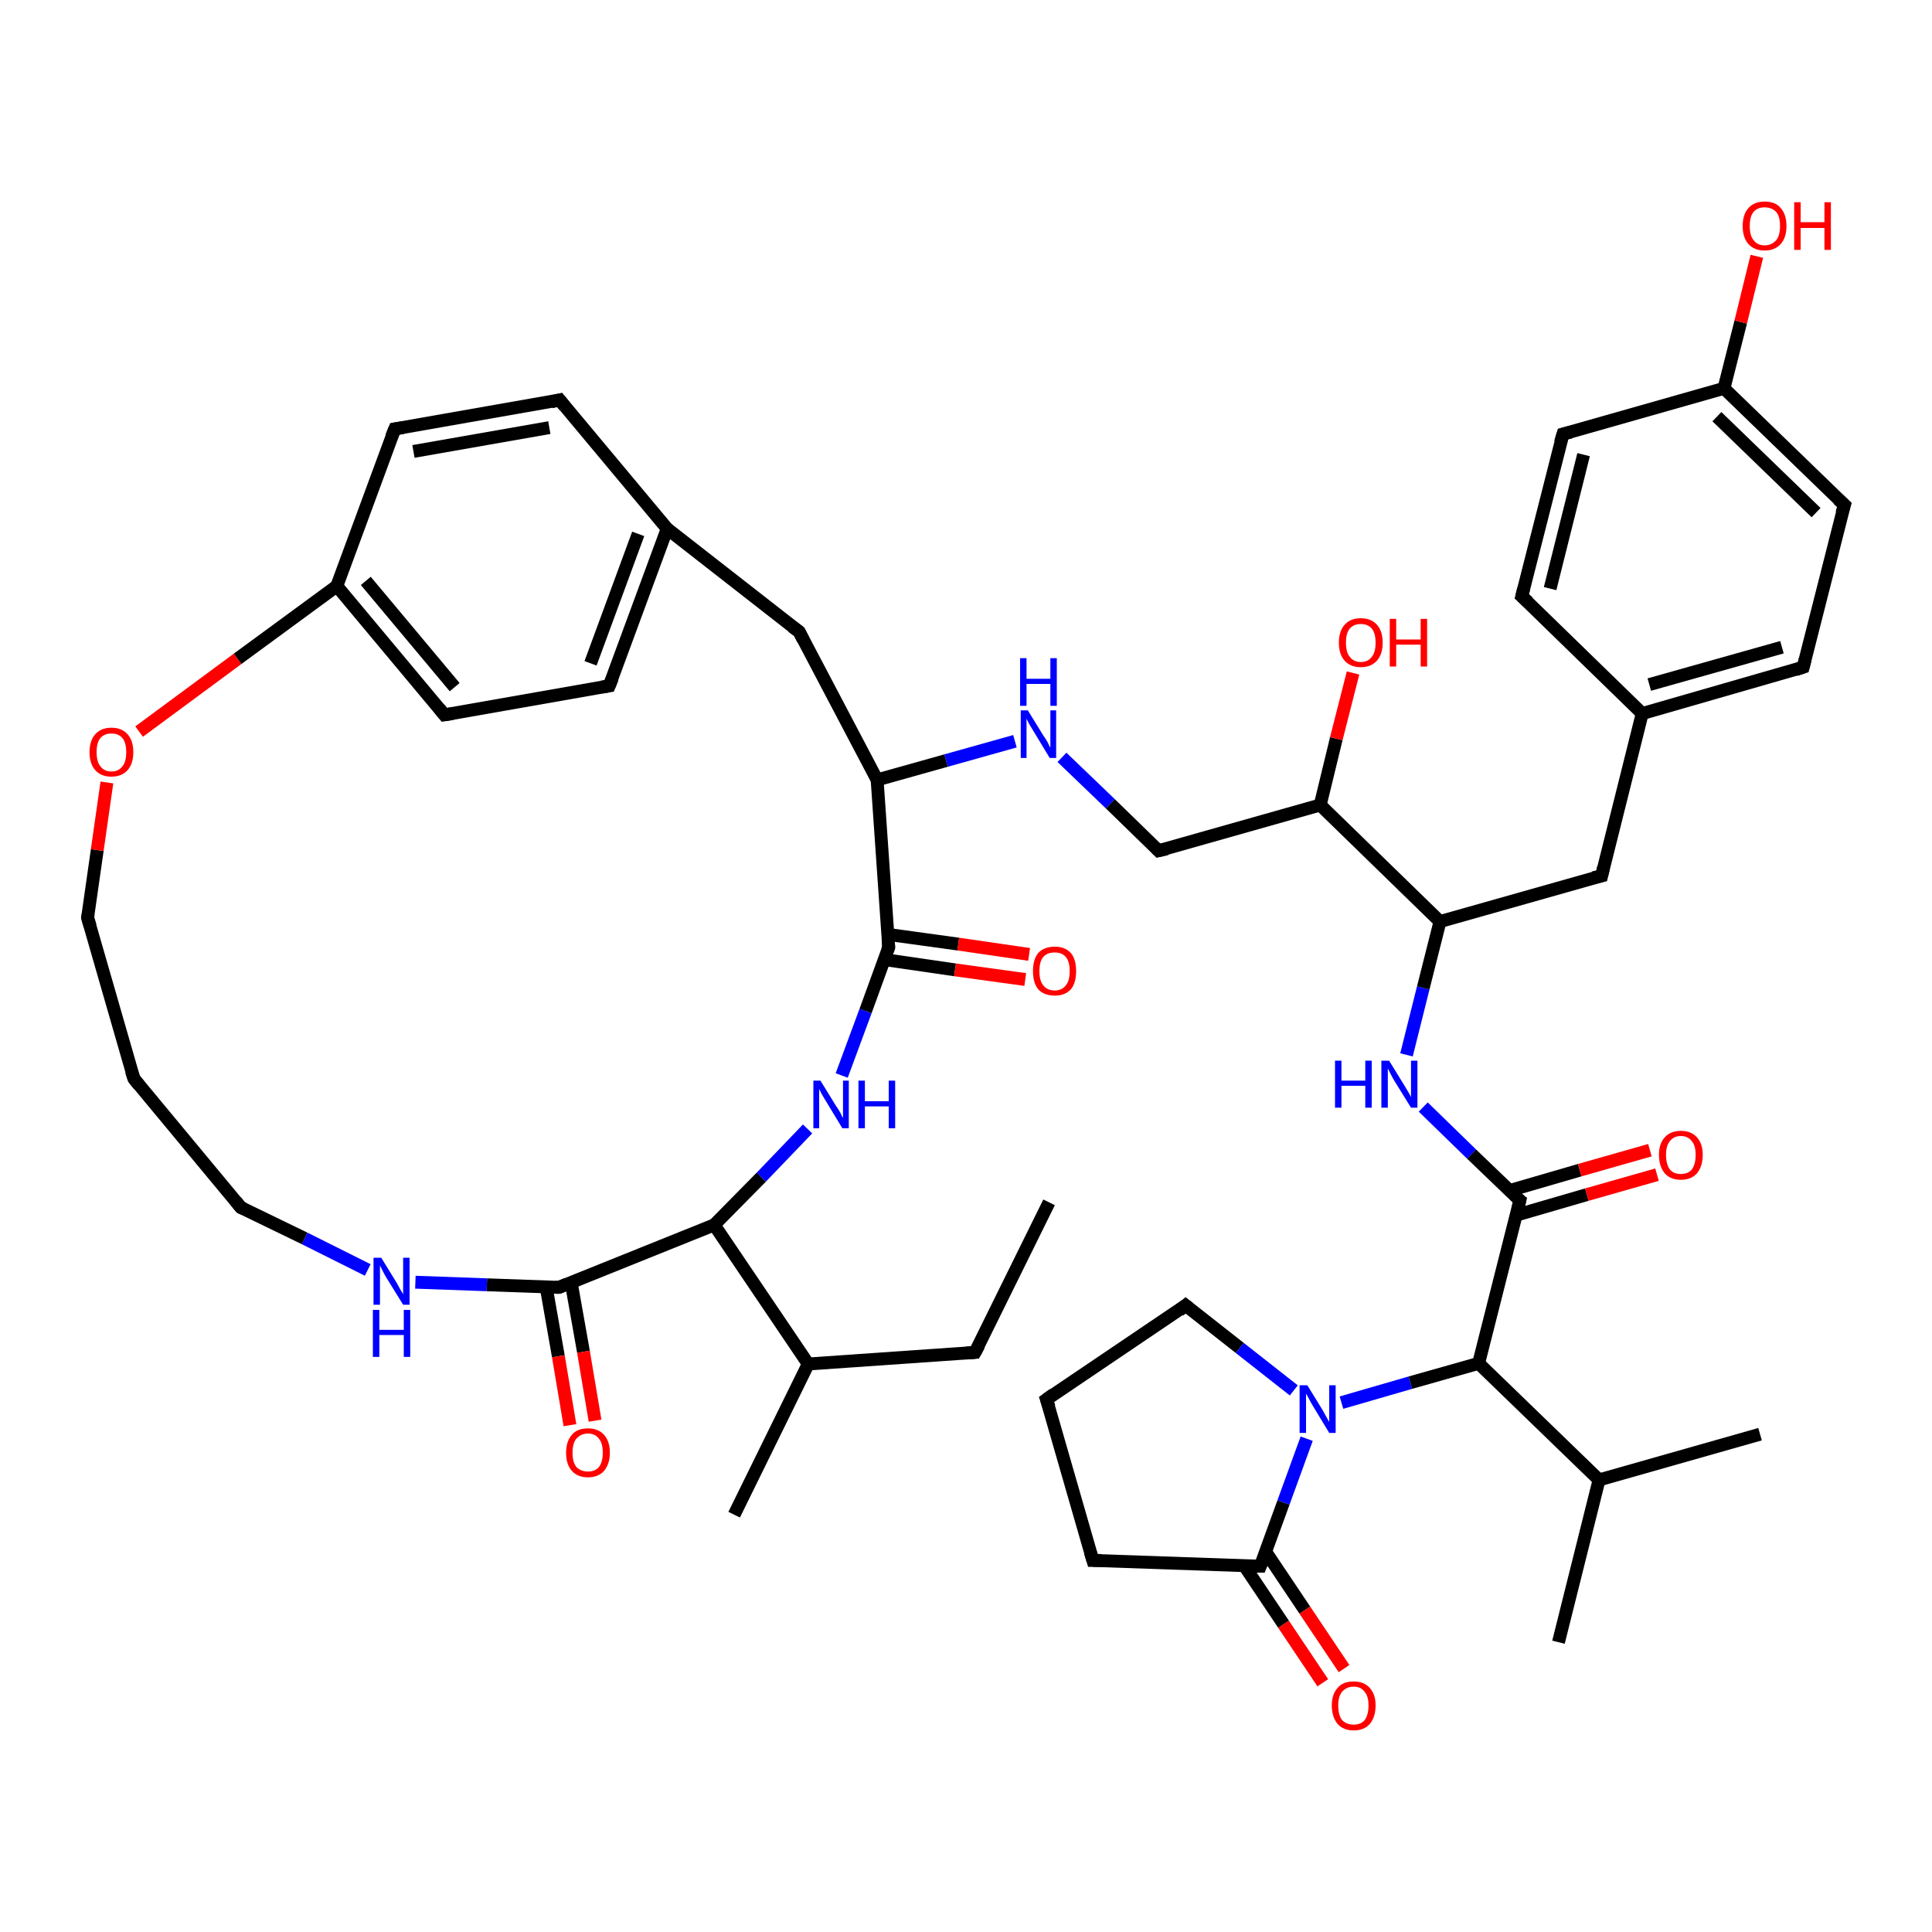 <?xml version='1.0' encoding='iso-8859-1'?>
<svg version='1.1' baseProfile='full'
              xmlns='http://www.w3.org/2000/svg'
                      xmlns:rdkit='http://www.rdkit.org/xml'
                      xmlns:xlink='http://www.w3.org/1999/xlink'
                  xml:space='preserve'
width='300px' height='300px' viewBox='0 0 300 300'>
<!-- END OF HEADER -->
<rect style='opacity:1.0;fill:#FFFFFF;stroke:none' width='300.0' height='300.0' x='0.0' y='0.0'> </rect>
<path class='bond-0 atom-0 atom-1' d='M 205.4,261.3 L 199.3,252.2' style='fill:none;fill-rule:evenodd;stroke:#FF0000;stroke-width:2.0px;stroke-linecap:butt;stroke-linejoin:miter;stroke-opacity:1' />
<path class='bond-0 atom-0 atom-1' d='M 199.3,252.2 L 193.2,243.1' style='fill:none;fill-rule:evenodd;stroke:#000000;stroke-width:2.0px;stroke-linecap:butt;stroke-linejoin:miter;stroke-opacity:1' />
<path class='bond-0 atom-0 atom-1' d='M 208.7,259.1 L 202.6,250.0' style='fill:none;fill-rule:evenodd;stroke:#FF0000;stroke-width:2.0px;stroke-linecap:butt;stroke-linejoin:miter;stroke-opacity:1' />
<path class='bond-0 atom-0 atom-1' d='M 202.6,250.0 L 196.5,240.9' style='fill:none;fill-rule:evenodd;stroke:#000000;stroke-width:2.0px;stroke-linecap:butt;stroke-linejoin:miter;stroke-opacity:1' />
<path class='bond-1 atom-1 atom-2' d='M 195.7,243.2 L 199.3,233.3' style='fill:none;fill-rule:evenodd;stroke:#000000;stroke-width:2.0px;stroke-linecap:butt;stroke-linejoin:miter;stroke-opacity:1' />
<path class='bond-1 atom-1 atom-2' d='M 199.3,233.3 L 202.9,223.4' style='fill:none;fill-rule:evenodd;stroke:#0000FF;stroke-width:2.0px;stroke-linecap:butt;stroke-linejoin:miter;stroke-opacity:1' />
<path class='bond-2 atom-2 atom-3' d='M 200.9,215.9 L 192.5,209.3' style='fill:none;fill-rule:evenodd;stroke:#0000FF;stroke-width:2.0px;stroke-linecap:butt;stroke-linejoin:miter;stroke-opacity:1' />
<path class='bond-2 atom-2 atom-3' d='M 192.5,209.3 L 184.1,202.7' style='fill:none;fill-rule:evenodd;stroke:#000000;stroke-width:2.0px;stroke-linecap:butt;stroke-linejoin:miter;stroke-opacity:1' />
<path class='bond-3 atom-3 atom-4' d='M 184.1,202.7 L 162.5,217.3' style='fill:none;fill-rule:evenodd;stroke:#000000;stroke-width:2.0px;stroke-linecap:butt;stroke-linejoin:miter;stroke-opacity:1' />
<path class='bond-4 atom-4 atom-5' d='M 162.5,217.3 L 169.7,242.3' style='fill:none;fill-rule:evenodd;stroke:#000000;stroke-width:2.0px;stroke-linecap:butt;stroke-linejoin:miter;stroke-opacity:1' />
<path class='bond-5 atom-2 atom-6' d='M 208.3,217.8 L 219.0,214.7' style='fill:none;fill-rule:evenodd;stroke:#0000FF;stroke-width:2.0px;stroke-linecap:butt;stroke-linejoin:miter;stroke-opacity:1' />
<path class='bond-5 atom-2 atom-6' d='M 219.0,214.7 L 229.6,211.7' style='fill:none;fill-rule:evenodd;stroke:#000000;stroke-width:2.0px;stroke-linecap:butt;stroke-linejoin:miter;stroke-opacity:1' />
<path class='bond-6 atom-6 atom-7' d='M 229.6,211.7 L 236.0,186.4' style='fill:none;fill-rule:evenodd;stroke:#000000;stroke-width:2.0px;stroke-linecap:butt;stroke-linejoin:miter;stroke-opacity:1' />
<path class='bond-7 atom-7 atom-8' d='M 235.4,188.7 L 246.4,185.5' style='fill:none;fill-rule:evenodd;stroke:#000000;stroke-width:2.0px;stroke-linecap:butt;stroke-linejoin:miter;stroke-opacity:1' />
<path class='bond-7 atom-7 atom-8' d='M 246.4,185.5 L 257.3,182.4' style='fill:none;fill-rule:evenodd;stroke:#FF0000;stroke-width:2.0px;stroke-linecap:butt;stroke-linejoin:miter;stroke-opacity:1' />
<path class='bond-7 atom-7 atom-8' d='M 234.3,184.9 L 245.3,181.7' style='fill:none;fill-rule:evenodd;stroke:#000000;stroke-width:2.0px;stroke-linecap:butt;stroke-linejoin:miter;stroke-opacity:1' />
<path class='bond-7 atom-7 atom-8' d='M 245.3,181.7 L 256.2,178.6' style='fill:none;fill-rule:evenodd;stroke:#FF0000;stroke-width:2.0px;stroke-linecap:butt;stroke-linejoin:miter;stroke-opacity:1' />
<path class='bond-8 atom-7 atom-9' d='M 236.0,186.4 L 228.5,179.2' style='fill:none;fill-rule:evenodd;stroke:#000000;stroke-width:2.0px;stroke-linecap:butt;stroke-linejoin:miter;stroke-opacity:1' />
<path class='bond-8 atom-7 atom-9' d='M 228.5,179.2 L 221.0,171.9' style='fill:none;fill-rule:evenodd;stroke:#0000FF;stroke-width:2.0px;stroke-linecap:butt;stroke-linejoin:miter;stroke-opacity:1' />
<path class='bond-9 atom-9 atom-10' d='M 218.4,163.8 L 221.0,153.4' style='fill:none;fill-rule:evenodd;stroke:#0000FF;stroke-width:2.0px;stroke-linecap:butt;stroke-linejoin:miter;stroke-opacity:1' />
<path class='bond-9 atom-9 atom-10' d='M 221.0,153.4 L 223.6,143.1' style='fill:none;fill-rule:evenodd;stroke:#000000;stroke-width:2.0px;stroke-linecap:butt;stroke-linejoin:miter;stroke-opacity:1' />
<path class='bond-10 atom-10 atom-11' d='M 223.6,143.1 L 248.7,136.0' style='fill:none;fill-rule:evenodd;stroke:#000000;stroke-width:2.0px;stroke-linecap:butt;stroke-linejoin:miter;stroke-opacity:1' />
<path class='bond-11 atom-11 atom-12' d='M 248.7,136.0 L 255.0,110.8' style='fill:none;fill-rule:evenodd;stroke:#000000;stroke-width:2.0px;stroke-linecap:butt;stroke-linejoin:miter;stroke-opacity:1' />
<path class='bond-12 atom-12 atom-13' d='M 255.0,110.8 L 280.0,103.6' style='fill:none;fill-rule:evenodd;stroke:#000000;stroke-width:2.0px;stroke-linecap:butt;stroke-linejoin:miter;stroke-opacity:1' />
<path class='bond-12 atom-12 atom-13' d='M 256.1,106.3 L 276.7,100.5' style='fill:none;fill-rule:evenodd;stroke:#000000;stroke-width:2.0px;stroke-linecap:butt;stroke-linejoin:miter;stroke-opacity:1' />
<path class='bond-13 atom-13 atom-14' d='M 280.0,103.6 L 286.4,78.4' style='fill:none;fill-rule:evenodd;stroke:#000000;stroke-width:2.0px;stroke-linecap:butt;stroke-linejoin:miter;stroke-opacity:1' />
<path class='bond-14 atom-14 atom-15' d='M 286.4,78.4 L 267.7,60.3' style='fill:none;fill-rule:evenodd;stroke:#000000;stroke-width:2.0px;stroke-linecap:butt;stroke-linejoin:miter;stroke-opacity:1' />
<path class='bond-14 atom-14 atom-15' d='M 282.0,79.6 L 266.6,64.7' style='fill:none;fill-rule:evenodd;stroke:#000000;stroke-width:2.0px;stroke-linecap:butt;stroke-linejoin:miter;stroke-opacity:1' />
<path class='bond-15 atom-15 atom-16' d='M 267.7,60.3 L 270.3,50.0' style='fill:none;fill-rule:evenodd;stroke:#000000;stroke-width:2.0px;stroke-linecap:butt;stroke-linejoin:miter;stroke-opacity:1' />
<path class='bond-15 atom-15 atom-16' d='M 270.3,50.0 L 272.8,39.8' style='fill:none;fill-rule:evenodd;stroke:#FF0000;stroke-width:2.0px;stroke-linecap:butt;stroke-linejoin:miter;stroke-opacity:1' />
<path class='bond-16 atom-15 atom-17' d='M 267.7,60.3 L 242.7,67.4' style='fill:none;fill-rule:evenodd;stroke:#000000;stroke-width:2.0px;stroke-linecap:butt;stroke-linejoin:miter;stroke-opacity:1' />
<path class='bond-17 atom-17 atom-18' d='M 242.7,67.4 L 236.3,92.6' style='fill:none;fill-rule:evenodd;stroke:#000000;stroke-width:2.0px;stroke-linecap:butt;stroke-linejoin:miter;stroke-opacity:1' />
<path class='bond-17 atom-17 atom-18' d='M 245.9,70.6 L 240.7,91.4' style='fill:none;fill-rule:evenodd;stroke:#000000;stroke-width:2.0px;stroke-linecap:butt;stroke-linejoin:miter;stroke-opacity:1' />
<path class='bond-18 atom-10 atom-19' d='M 223.6,143.1 L 205.0,125.0' style='fill:none;fill-rule:evenodd;stroke:#000000;stroke-width:2.0px;stroke-linecap:butt;stroke-linejoin:miter;stroke-opacity:1' />
<path class='bond-19 atom-19 atom-20' d='M 205.0,125.0 L 207.5,114.7' style='fill:none;fill-rule:evenodd;stroke:#000000;stroke-width:2.0px;stroke-linecap:butt;stroke-linejoin:miter;stroke-opacity:1' />
<path class='bond-19 atom-19 atom-20' d='M 207.5,114.7 L 210.1,104.5' style='fill:none;fill-rule:evenodd;stroke:#FF0000;stroke-width:2.0px;stroke-linecap:butt;stroke-linejoin:miter;stroke-opacity:1' />
<path class='bond-20 atom-19 atom-21' d='M 205.0,125.0 L 179.9,132.1' style='fill:none;fill-rule:evenodd;stroke:#000000;stroke-width:2.0px;stroke-linecap:butt;stroke-linejoin:miter;stroke-opacity:1' />
<path class='bond-21 atom-21 atom-22' d='M 179.9,132.1 L 172.4,124.8' style='fill:none;fill-rule:evenodd;stroke:#000000;stroke-width:2.0px;stroke-linecap:butt;stroke-linejoin:miter;stroke-opacity:1' />
<path class='bond-21 atom-21 atom-22' d='M 172.4,124.8 L 164.9,117.6' style='fill:none;fill-rule:evenodd;stroke:#0000FF;stroke-width:2.0px;stroke-linecap:butt;stroke-linejoin:miter;stroke-opacity:1' />
<path class='bond-22 atom-22 atom-23' d='M 157.6,115.1 L 146.9,118.1' style='fill:none;fill-rule:evenodd;stroke:#0000FF;stroke-width:2.0px;stroke-linecap:butt;stroke-linejoin:miter;stroke-opacity:1' />
<path class='bond-22 atom-22 atom-23' d='M 146.9,118.1 L 136.2,121.1' style='fill:none;fill-rule:evenodd;stroke:#000000;stroke-width:2.0px;stroke-linecap:butt;stroke-linejoin:miter;stroke-opacity:1' />
<path class='bond-23 atom-23 atom-24' d='M 136.2,121.1 L 138.0,147.1' style='fill:none;fill-rule:evenodd;stroke:#000000;stroke-width:2.0px;stroke-linecap:butt;stroke-linejoin:miter;stroke-opacity:1' />
<path class='bond-24 atom-24 atom-25' d='M 137.3,149.0 L 148.3,150.6' style='fill:none;fill-rule:evenodd;stroke:#000000;stroke-width:2.0px;stroke-linecap:butt;stroke-linejoin:miter;stroke-opacity:1' />
<path class='bond-24 atom-24 atom-25' d='M 148.3,150.6 L 159.2,152.1' style='fill:none;fill-rule:evenodd;stroke:#FF0000;stroke-width:2.0px;stroke-linecap:butt;stroke-linejoin:miter;stroke-opacity:1' />
<path class='bond-24 atom-24 atom-25' d='M 137.9,145.1 L 148.8,146.6' style='fill:none;fill-rule:evenodd;stroke:#000000;stroke-width:2.0px;stroke-linecap:butt;stroke-linejoin:miter;stroke-opacity:1' />
<path class='bond-24 atom-24 atom-25' d='M 148.8,146.6 L 159.8,148.2' style='fill:none;fill-rule:evenodd;stroke:#FF0000;stroke-width:2.0px;stroke-linecap:butt;stroke-linejoin:miter;stroke-opacity:1' />
<path class='bond-25 atom-24 atom-26' d='M 138.0,147.1 L 134.4,157.0' style='fill:none;fill-rule:evenodd;stroke:#000000;stroke-width:2.0px;stroke-linecap:butt;stroke-linejoin:miter;stroke-opacity:1' />
<path class='bond-25 atom-24 atom-26' d='M 134.4,157.0 L 130.7,167.0' style='fill:none;fill-rule:evenodd;stroke:#0000FF;stroke-width:2.0px;stroke-linecap:butt;stroke-linejoin:miter;stroke-opacity:1' />
<path class='bond-26 atom-26 atom-27' d='M 125.4,175.3 L 118.2,182.8' style='fill:none;fill-rule:evenodd;stroke:#0000FF;stroke-width:2.0px;stroke-linecap:butt;stroke-linejoin:miter;stroke-opacity:1' />
<path class='bond-26 atom-26 atom-27' d='M 118.2,182.8 L 110.9,190.2' style='fill:none;fill-rule:evenodd;stroke:#000000;stroke-width:2.0px;stroke-linecap:butt;stroke-linejoin:miter;stroke-opacity:1' />
<path class='bond-27 atom-27 atom-28' d='M 110.9,190.2 L 86.8,199.9' style='fill:none;fill-rule:evenodd;stroke:#000000;stroke-width:2.0px;stroke-linecap:butt;stroke-linejoin:miter;stroke-opacity:1' />
<path class='bond-28 atom-28 atom-29' d='M 84.8,199.8 L 86.7,210.6' style='fill:none;fill-rule:evenodd;stroke:#000000;stroke-width:2.0px;stroke-linecap:butt;stroke-linejoin:miter;stroke-opacity:1' />
<path class='bond-28 atom-28 atom-29' d='M 86.7,210.6 L 88.5,221.3' style='fill:none;fill-rule:evenodd;stroke:#FF0000;stroke-width:2.0px;stroke-linecap:butt;stroke-linejoin:miter;stroke-opacity:1' />
<path class='bond-28 atom-28 atom-29' d='M 88.7,199.2 L 90.6,209.9' style='fill:none;fill-rule:evenodd;stroke:#000000;stroke-width:2.0px;stroke-linecap:butt;stroke-linejoin:miter;stroke-opacity:1' />
<path class='bond-28 atom-28 atom-29' d='M 90.6,209.9 L 92.4,220.6' style='fill:none;fill-rule:evenodd;stroke:#FF0000;stroke-width:2.0px;stroke-linecap:butt;stroke-linejoin:miter;stroke-opacity:1' />
<path class='bond-29 atom-28 atom-30' d='M 86.8,199.9 L 75.6,199.5' style='fill:none;fill-rule:evenodd;stroke:#000000;stroke-width:2.0px;stroke-linecap:butt;stroke-linejoin:miter;stroke-opacity:1' />
<path class='bond-29 atom-28 atom-30' d='M 75.6,199.5 L 64.5,199.1' style='fill:none;fill-rule:evenodd;stroke:#0000FF;stroke-width:2.0px;stroke-linecap:butt;stroke-linejoin:miter;stroke-opacity:1' />
<path class='bond-30 atom-30 atom-31' d='M 57.1,197.2 L 47.3,192.3' style='fill:none;fill-rule:evenodd;stroke:#0000FF;stroke-width:2.0px;stroke-linecap:butt;stroke-linejoin:miter;stroke-opacity:1' />
<path class='bond-30 atom-30 atom-31' d='M 47.3,192.3 L 37.4,187.5' style='fill:none;fill-rule:evenodd;stroke:#000000;stroke-width:2.0px;stroke-linecap:butt;stroke-linejoin:miter;stroke-opacity:1' />
<path class='bond-31 atom-31 atom-32' d='M 37.4,187.5 L 20.8,167.5' style='fill:none;fill-rule:evenodd;stroke:#000000;stroke-width:2.0px;stroke-linecap:butt;stroke-linejoin:miter;stroke-opacity:1' />
<path class='bond-32 atom-32 atom-33' d='M 20.8,167.5 L 13.6,142.5' style='fill:none;fill-rule:evenodd;stroke:#000000;stroke-width:2.0px;stroke-linecap:butt;stroke-linejoin:miter;stroke-opacity:1' />
<path class='bond-33 atom-33 atom-34' d='M 13.6,142.5 L 15.1,132.0' style='fill:none;fill-rule:evenodd;stroke:#000000;stroke-width:2.0px;stroke-linecap:butt;stroke-linejoin:miter;stroke-opacity:1' />
<path class='bond-33 atom-33 atom-34' d='M 15.1,132.0 L 16.6,121.5' style='fill:none;fill-rule:evenodd;stroke:#FF0000;stroke-width:2.0px;stroke-linecap:butt;stroke-linejoin:miter;stroke-opacity:1' />
<path class='bond-34 atom-34 atom-35' d='M 21.6,113.6 L 36.9,102.3' style='fill:none;fill-rule:evenodd;stroke:#FF0000;stroke-width:2.0px;stroke-linecap:butt;stroke-linejoin:miter;stroke-opacity:1' />
<path class='bond-34 atom-34 atom-35' d='M 36.9,102.3 L 52.3,91.0' style='fill:none;fill-rule:evenodd;stroke:#000000;stroke-width:2.0px;stroke-linecap:butt;stroke-linejoin:miter;stroke-opacity:1' />
<path class='bond-35 atom-35 atom-36' d='M 52.3,91.0 L 69.0,111.0' style='fill:none;fill-rule:evenodd;stroke:#000000;stroke-width:2.0px;stroke-linecap:butt;stroke-linejoin:miter;stroke-opacity:1' />
<path class='bond-35 atom-35 atom-36' d='M 56.8,90.2 L 70.6,106.7' style='fill:none;fill-rule:evenodd;stroke:#000000;stroke-width:2.0px;stroke-linecap:butt;stroke-linejoin:miter;stroke-opacity:1' />
<path class='bond-36 atom-36 atom-37' d='M 69.0,111.0 L 94.6,106.5' style='fill:none;fill-rule:evenodd;stroke:#000000;stroke-width:2.0px;stroke-linecap:butt;stroke-linejoin:miter;stroke-opacity:1' />
<path class='bond-37 atom-37 atom-38' d='M 94.6,106.5 L 103.6,82.1' style='fill:none;fill-rule:evenodd;stroke:#000000;stroke-width:2.0px;stroke-linecap:butt;stroke-linejoin:miter;stroke-opacity:1' />
<path class='bond-37 atom-37 atom-38' d='M 91.7,103.0 L 99.1,82.9' style='fill:none;fill-rule:evenodd;stroke:#000000;stroke-width:2.0px;stroke-linecap:butt;stroke-linejoin:miter;stroke-opacity:1' />
<path class='bond-38 atom-38 atom-39' d='M 103.6,82.1 L 86.9,62.1' style='fill:none;fill-rule:evenodd;stroke:#000000;stroke-width:2.0px;stroke-linecap:butt;stroke-linejoin:miter;stroke-opacity:1' />
<path class='bond-39 atom-39 atom-40' d='M 86.9,62.1 L 61.3,66.6' style='fill:none;fill-rule:evenodd;stroke:#000000;stroke-width:2.0px;stroke-linecap:butt;stroke-linejoin:miter;stroke-opacity:1' />
<path class='bond-39 atom-39 atom-40' d='M 85.3,66.4 L 64.2,70.1' style='fill:none;fill-rule:evenodd;stroke:#000000;stroke-width:2.0px;stroke-linecap:butt;stroke-linejoin:miter;stroke-opacity:1' />
<path class='bond-40 atom-38 atom-41' d='M 103.6,82.1 L 124.1,98.1' style='fill:none;fill-rule:evenodd;stroke:#000000;stroke-width:2.0px;stroke-linecap:butt;stroke-linejoin:miter;stroke-opacity:1' />
<path class='bond-41 atom-27 atom-42' d='M 110.9,190.2 L 125.5,211.8' style='fill:none;fill-rule:evenodd;stroke:#000000;stroke-width:2.0px;stroke-linecap:butt;stroke-linejoin:miter;stroke-opacity:1' />
<path class='bond-42 atom-42 atom-43' d='M 125.5,211.8 L 114.0,235.2' style='fill:none;fill-rule:evenodd;stroke:#000000;stroke-width:2.0px;stroke-linecap:butt;stroke-linejoin:miter;stroke-opacity:1' />
<path class='bond-43 atom-42 atom-44' d='M 125.5,211.8 L 151.4,210.0' style='fill:none;fill-rule:evenodd;stroke:#000000;stroke-width:2.0px;stroke-linecap:butt;stroke-linejoin:miter;stroke-opacity:1' />
<path class='bond-44 atom-44 atom-45' d='M 151.4,210.0 L 162.9,186.7' style='fill:none;fill-rule:evenodd;stroke:#000000;stroke-width:2.0px;stroke-linecap:butt;stroke-linejoin:miter;stroke-opacity:1' />
<path class='bond-45 atom-6 atom-46' d='M 229.6,211.7 L 248.3,229.8' style='fill:none;fill-rule:evenodd;stroke:#000000;stroke-width:2.0px;stroke-linecap:butt;stroke-linejoin:miter;stroke-opacity:1' />
<path class='bond-46 atom-46 atom-47' d='M 248.3,229.8 L 242.0,255.0' style='fill:none;fill-rule:evenodd;stroke:#000000;stroke-width:2.0px;stroke-linecap:butt;stroke-linejoin:miter;stroke-opacity:1' />
<path class='bond-47 atom-46 atom-48' d='M 248.3,229.8 L 273.3,222.7' style='fill:none;fill-rule:evenodd;stroke:#000000;stroke-width:2.0px;stroke-linecap:butt;stroke-linejoin:miter;stroke-opacity:1' />
<path class='bond-48 atom-5 atom-1' d='M 169.7,242.3 L 195.7,243.2' style='fill:none;fill-rule:evenodd;stroke:#000000;stroke-width:2.0px;stroke-linecap:butt;stroke-linejoin:miter;stroke-opacity:1' />
<path class='bond-49 atom-18 atom-12' d='M 236.3,92.6 L 255.0,110.8' style='fill:none;fill-rule:evenodd;stroke:#000000;stroke-width:2.0px;stroke-linecap:butt;stroke-linejoin:miter;stroke-opacity:1' />
<path class='bond-50 atom-40 atom-35' d='M 61.3,66.6 L 52.3,91.0' style='fill:none;fill-rule:evenodd;stroke:#000000;stroke-width:2.0px;stroke-linecap:butt;stroke-linejoin:miter;stroke-opacity:1' />
<path class='bond-51 atom-41 atom-23' d='M 124.1,98.1 L 136.2,121.1' style='fill:none;fill-rule:evenodd;stroke:#000000;stroke-width:2.0px;stroke-linecap:butt;stroke-linejoin:miter;stroke-opacity:1' />
<path d='M 195.9,242.7 L 195.7,243.2 L 194.4,243.2' style='fill:none;stroke:#000000;stroke-width:2.0px;stroke-linecap:butt;stroke-linejoin:miter;stroke-opacity:1;' />
<path d='M 184.6,203.1 L 184.1,202.7 L 183.1,203.5' style='fill:none;stroke:#000000;stroke-width:2.0px;stroke-linecap:butt;stroke-linejoin:miter;stroke-opacity:1;' />
<path d='M 163.6,216.5 L 162.5,217.3 L 162.9,218.5' style='fill:none;stroke:#000000;stroke-width:2.0px;stroke-linecap:butt;stroke-linejoin:miter;stroke-opacity:1;' />
<path d='M 169.3,241.0 L 169.7,242.3 L 171.0,242.3' style='fill:none;stroke:#000000;stroke-width:2.0px;stroke-linecap:butt;stroke-linejoin:miter;stroke-opacity:1;' />
<path d='M 235.7,187.7 L 236.0,186.4 L 235.6,186.1' style='fill:none;stroke:#000000;stroke-width:2.0px;stroke-linecap:butt;stroke-linejoin:miter;stroke-opacity:1;' />
<path d='M 247.4,136.3 L 248.7,136.0 L 249.0,134.7' style='fill:none;stroke:#000000;stroke-width:2.0px;stroke-linecap:butt;stroke-linejoin:miter;stroke-opacity:1;' />
<path d='M 278.8,104.0 L 280.0,103.6 L 280.3,102.4' style='fill:none;stroke:#000000;stroke-width:2.0px;stroke-linecap:butt;stroke-linejoin:miter;stroke-opacity:1;' />
<path d='M 286.0,79.7 L 286.4,78.4 L 285.4,77.5' style='fill:none;stroke:#000000;stroke-width:2.0px;stroke-linecap:butt;stroke-linejoin:miter;stroke-opacity:1;' />
<path d='M 243.9,67.1 L 242.7,67.4 L 242.3,68.7' style='fill:none;stroke:#000000;stroke-width:2.0px;stroke-linecap:butt;stroke-linejoin:miter;stroke-opacity:1;' />
<path d='M 236.6,91.4 L 236.3,92.6 L 237.3,93.5' style='fill:none;stroke:#000000;stroke-width:2.0px;stroke-linecap:butt;stroke-linejoin:miter;stroke-opacity:1;' />
<path d='M 181.2,131.8 L 179.9,132.1 L 179.6,131.8' style='fill:none;stroke:#000000;stroke-width:2.0px;stroke-linecap:butt;stroke-linejoin:miter;stroke-opacity:1;' />
<path d='M 137.9,145.8 L 138.0,147.1 L 137.8,147.6' style='fill:none;stroke:#000000;stroke-width:2.0px;stroke-linecap:butt;stroke-linejoin:miter;stroke-opacity:1;' />
<path d='M 88.0,199.4 L 86.8,199.9 L 86.2,199.9' style='fill:none;stroke:#000000;stroke-width:2.0px;stroke-linecap:butt;stroke-linejoin:miter;stroke-opacity:1;' />
<path d='M 37.9,187.7 L 37.4,187.5 L 36.6,186.5' style='fill:none;stroke:#000000;stroke-width:2.0px;stroke-linecap:butt;stroke-linejoin:miter;stroke-opacity:1;' />
<path d='M 21.6,168.5 L 20.8,167.5 L 20.4,166.3' style='fill:none;stroke:#000000;stroke-width:2.0px;stroke-linecap:butt;stroke-linejoin:miter;stroke-opacity:1;' />
<path d='M 14.0,143.8 L 13.6,142.5 L 13.7,142.0' style='fill:none;stroke:#000000;stroke-width:2.0px;stroke-linecap:butt;stroke-linejoin:miter;stroke-opacity:1;' />
<path d='M 68.2,110.0 L 69.0,111.0 L 70.3,110.8' style='fill:none;stroke:#000000;stroke-width:2.0px;stroke-linecap:butt;stroke-linejoin:miter;stroke-opacity:1;' />
<path d='M 93.4,106.7 L 94.6,106.5 L 95.1,105.3' style='fill:none;stroke:#000000;stroke-width:2.0px;stroke-linecap:butt;stroke-linejoin:miter;stroke-opacity:1;' />
<path d='M 87.7,63.1 L 86.9,62.1 L 85.6,62.4' style='fill:none;stroke:#000000;stroke-width:2.0px;stroke-linecap:butt;stroke-linejoin:miter;stroke-opacity:1;' />
<path d='M 62.6,66.4 L 61.3,66.6 L 60.8,67.8' style='fill:none;stroke:#000000;stroke-width:2.0px;stroke-linecap:butt;stroke-linejoin:miter;stroke-opacity:1;' />
<path d='M 123.0,97.3 L 124.1,98.1 L 124.7,99.3' style='fill:none;stroke:#000000;stroke-width:2.0px;stroke-linecap:butt;stroke-linejoin:miter;stroke-opacity:1;' />
<path d='M 150.1,210.1 L 151.4,210.0 L 152.0,208.9' style='fill:none;stroke:#000000;stroke-width:2.0px;stroke-linecap:butt;stroke-linejoin:miter;stroke-opacity:1;' />
<path class='atom-0' d='M 206.8 264.8
Q 206.8 263.1, 207.7 262.1
Q 208.5 261.1, 210.2 261.1
Q 211.8 261.1, 212.7 262.1
Q 213.6 263.1, 213.6 264.8
Q 213.6 266.6, 212.7 267.7
Q 211.8 268.7, 210.2 268.7
Q 208.6 268.7, 207.7 267.7
Q 206.8 266.6, 206.8 264.8
M 210.2 267.8
Q 211.3 267.8, 211.9 267.1
Q 212.5 266.3, 212.5 264.8
Q 212.5 263.4, 211.9 262.7
Q 211.3 261.9, 210.2 261.9
Q 209.1 261.9, 208.4 262.7
Q 207.8 263.4, 207.8 264.8
Q 207.8 266.3, 208.4 267.1
Q 209.1 267.8, 210.2 267.8
' fill='#FF0000'/>
<path class='atom-2' d='M 203.0 215.1
L 205.4 219.0
Q 205.6 219.4, 206.0 220.1
Q 206.4 220.8, 206.4 220.8
L 206.4 215.1
L 207.4 215.1
L 207.4 222.5
L 206.4 222.5
L 203.8 218.2
Q 203.5 217.7, 203.2 217.1
Q 202.9 216.6, 202.8 216.4
L 202.8 222.5
L 201.8 222.5
L 201.8 215.1
L 203.0 215.1
' fill='#0000FF'/>
<path class='atom-8' d='M 257.6 179.3
Q 257.6 177.6, 258.5 176.6
Q 259.4 175.6, 261.0 175.6
Q 262.6 175.6, 263.5 176.6
Q 264.4 177.6, 264.4 179.3
Q 264.4 181.1, 263.5 182.2
Q 262.6 183.2, 261.0 183.2
Q 259.4 183.2, 258.5 182.2
Q 257.6 181.1, 257.6 179.3
M 261.0 182.3
Q 262.1 182.3, 262.7 181.6
Q 263.3 180.8, 263.3 179.3
Q 263.3 177.9, 262.7 177.2
Q 262.1 176.4, 261.0 176.4
Q 259.9 176.4, 259.3 177.2
Q 258.7 177.9, 258.7 179.3
Q 258.7 180.8, 259.3 181.6
Q 259.9 182.3, 261.0 182.3
' fill='#FF0000'/>
<path class='atom-9' d='M 207.3 164.7
L 208.3 164.7
L 208.3 167.8
L 212.0 167.8
L 212.0 164.7
L 213.0 164.7
L 213.0 172.0
L 212.0 172.0
L 212.0 168.6
L 208.3 168.6
L 208.3 172.0
L 207.3 172.0
L 207.3 164.7
' fill='#0000FF'/>
<path class='atom-9' d='M 215.7 164.7
L 218.1 168.6
Q 218.3 168.9, 218.7 169.6
Q 219.1 170.3, 219.1 170.4
L 219.1 164.7
L 220.1 164.7
L 220.1 172.0
L 219.1 172.0
L 216.5 167.8
Q 216.2 167.3, 215.9 166.7
Q 215.6 166.1, 215.5 165.9
L 215.5 172.0
L 214.5 172.0
L 214.5 164.7
L 215.7 164.7
' fill='#0000FF'/>
<path class='atom-16' d='M 270.6 35.1
Q 270.6 33.3, 271.5 32.3
Q 272.4 31.3, 274.0 31.3
Q 275.7 31.3, 276.5 32.3
Q 277.4 33.3, 277.4 35.1
Q 277.4 36.9, 276.5 37.9
Q 275.6 38.9, 274.0 38.9
Q 272.4 38.9, 271.5 37.9
Q 270.6 36.9, 270.6 35.1
M 274.0 38.1
Q 275.1 38.1, 275.8 37.3
Q 276.4 36.6, 276.4 35.1
Q 276.4 33.6, 275.8 32.9
Q 275.1 32.2, 274.0 32.2
Q 272.9 32.2, 272.3 32.9
Q 271.7 33.6, 271.7 35.1
Q 271.7 36.6, 272.3 37.3
Q 272.9 38.1, 274.0 38.1
' fill='#FF0000'/>
<path class='atom-16' d='M 278.6 31.4
L 279.6 31.4
L 279.6 34.5
L 283.3 34.5
L 283.3 31.4
L 284.3 31.4
L 284.3 38.8
L 283.3 38.8
L 283.3 35.4
L 279.6 35.4
L 279.6 38.8
L 278.6 38.8
L 278.6 31.4
' fill='#FF0000'/>
<path class='atom-20' d='M 207.9 99.8
Q 207.9 98.0, 208.8 97.0
Q 209.7 96.0, 211.3 96.0
Q 212.9 96.0, 213.8 97.0
Q 214.7 98.0, 214.7 99.8
Q 214.7 101.6, 213.8 102.6
Q 212.9 103.6, 211.3 103.6
Q 209.7 103.6, 208.8 102.6
Q 207.9 101.6, 207.9 99.8
M 211.3 102.8
Q 212.4 102.8, 213.0 102.0
Q 213.6 101.3, 213.6 99.8
Q 213.6 98.3, 213.0 97.6
Q 212.4 96.9, 211.3 96.9
Q 210.2 96.9, 209.6 97.6
Q 209.0 98.3, 209.0 99.8
Q 209.0 101.3, 209.6 102.0
Q 210.2 102.8, 211.3 102.8
' fill='#FF0000'/>
<path class='atom-20' d='M 215.8 96.1
L 216.8 96.1
L 216.8 99.3
L 220.6 99.3
L 220.6 96.1
L 221.6 96.1
L 221.6 103.5
L 220.6 103.5
L 220.6 100.1
L 216.8 100.1
L 216.8 103.5
L 215.8 103.5
L 215.8 96.1
' fill='#FF0000'/>
<path class='atom-22' d='M 159.6 110.3
L 162.0 114.2
Q 162.3 114.6, 162.7 115.3
Q 163.0 116.0, 163.1 116.1
L 163.1 110.3
L 164.0 110.3
L 164.0 117.7
L 163.0 117.7
L 160.4 113.4
Q 160.1 112.9, 159.8 112.4
Q 159.5 111.8, 159.4 111.6
L 159.4 117.7
L 158.5 117.7
L 158.5 110.3
L 159.6 110.3
' fill='#0000FF'/>
<path class='atom-22' d='M 158.4 102.2
L 159.4 102.2
L 159.4 105.4
L 163.1 105.4
L 163.1 102.2
L 164.1 102.2
L 164.1 109.6
L 163.1 109.6
L 163.1 106.2
L 159.4 106.2
L 159.4 109.6
L 158.4 109.6
L 158.4 102.2
' fill='#0000FF'/>
<path class='atom-25' d='M 160.4 150.8
Q 160.4 149.0, 161.2 148.0
Q 162.1 147.0, 163.8 147.0
Q 165.4 147.0, 166.3 148.0
Q 167.1 149.0, 167.1 150.8
Q 167.1 152.6, 166.3 153.6
Q 165.4 154.6, 163.8 154.6
Q 162.1 154.6, 161.2 153.6
Q 160.4 152.6, 160.4 150.8
M 163.8 153.8
Q 164.9 153.8, 165.5 153.0
Q 166.1 152.3, 166.1 150.8
Q 166.1 149.3, 165.5 148.6
Q 164.9 147.9, 163.8 147.9
Q 162.6 147.9, 162.0 148.6
Q 161.4 149.3, 161.4 150.8
Q 161.4 152.3, 162.0 153.0
Q 162.6 153.8, 163.8 153.8
' fill='#FF0000'/>
<path class='atom-26' d='M 127.4 167.8
L 129.8 171.7
Q 130.1 172.1, 130.5 172.8
Q 130.8 173.5, 130.9 173.6
L 130.9 167.8
L 131.8 167.8
L 131.8 175.2
L 130.8 175.2
L 128.2 170.9
Q 127.9 170.4, 127.6 169.9
Q 127.3 169.3, 127.2 169.1
L 127.2 175.2
L 126.3 175.2
L 126.3 167.8
L 127.4 167.8
' fill='#0000FF'/>
<path class='atom-26' d='M 133.3 167.8
L 134.3 167.8
L 134.3 171.0
L 138.0 171.0
L 138.0 167.8
L 139.0 167.8
L 139.0 175.2
L 138.0 175.2
L 138.0 171.8
L 134.3 171.8
L 134.3 175.2
L 133.3 175.2
L 133.3 167.8
' fill='#0000FF'/>
<path class='atom-29' d='M 87.9 225.6
Q 87.9 223.8, 88.8 222.8
Q 89.6 221.8, 91.3 221.8
Q 92.9 221.8, 93.8 222.8
Q 94.7 223.8, 94.7 225.6
Q 94.7 227.3, 93.8 228.4
Q 92.9 229.4, 91.3 229.4
Q 89.7 229.4, 88.8 228.4
Q 87.9 227.4, 87.9 225.6
M 91.3 228.5
Q 92.4 228.5, 93.0 227.8
Q 93.6 227.0, 93.6 225.6
Q 93.6 224.1, 93.0 223.4
Q 92.4 222.6, 91.3 222.6
Q 90.2 222.6, 89.5 223.4
Q 88.9 224.1, 88.9 225.6
Q 88.9 227.0, 89.5 227.8
Q 90.2 228.5, 91.3 228.5
' fill='#FF0000'/>
<path class='atom-30' d='M 59.2 195.3
L 61.6 199.2
Q 61.8 199.6, 62.2 200.3
Q 62.6 200.9, 62.6 201.0
L 62.6 195.3
L 63.6 195.3
L 63.6 202.6
L 62.6 202.6
L 60.0 198.4
Q 59.7 197.9, 59.4 197.3
Q 59.1 196.7, 59.0 196.5
L 59.0 202.6
L 58.0 202.6
L 58.0 195.3
L 59.2 195.3
' fill='#0000FF'/>
<path class='atom-30' d='M 57.9 203.4
L 58.9 203.4
L 58.9 206.5
L 62.7 206.5
L 62.7 203.4
L 63.7 203.4
L 63.7 210.7
L 62.7 210.7
L 62.7 207.3
L 58.9 207.3
L 58.9 210.7
L 57.9 210.7
L 57.9 203.4
' fill='#0000FF'/>
<path class='atom-34' d='M 13.9 116.8
Q 13.9 115.0, 14.8 114.0
Q 15.7 113.0, 17.3 113.0
Q 18.9 113.0, 19.8 114.0
Q 20.7 115.0, 20.7 116.8
Q 20.7 118.6, 19.8 119.6
Q 18.9 120.6, 17.3 120.6
Q 15.7 120.6, 14.8 119.6
Q 13.9 118.6, 13.9 116.8
M 17.3 119.8
Q 18.4 119.8, 19.0 119.0
Q 19.6 118.3, 19.6 116.8
Q 19.6 115.3, 19.0 114.6
Q 18.4 113.9, 17.3 113.9
Q 16.2 113.9, 15.6 114.6
Q 15.0 115.3, 15.0 116.8
Q 15.0 118.3, 15.6 119.0
Q 16.2 119.8, 17.3 119.8
' fill='#FF0000'/>
</svg>
